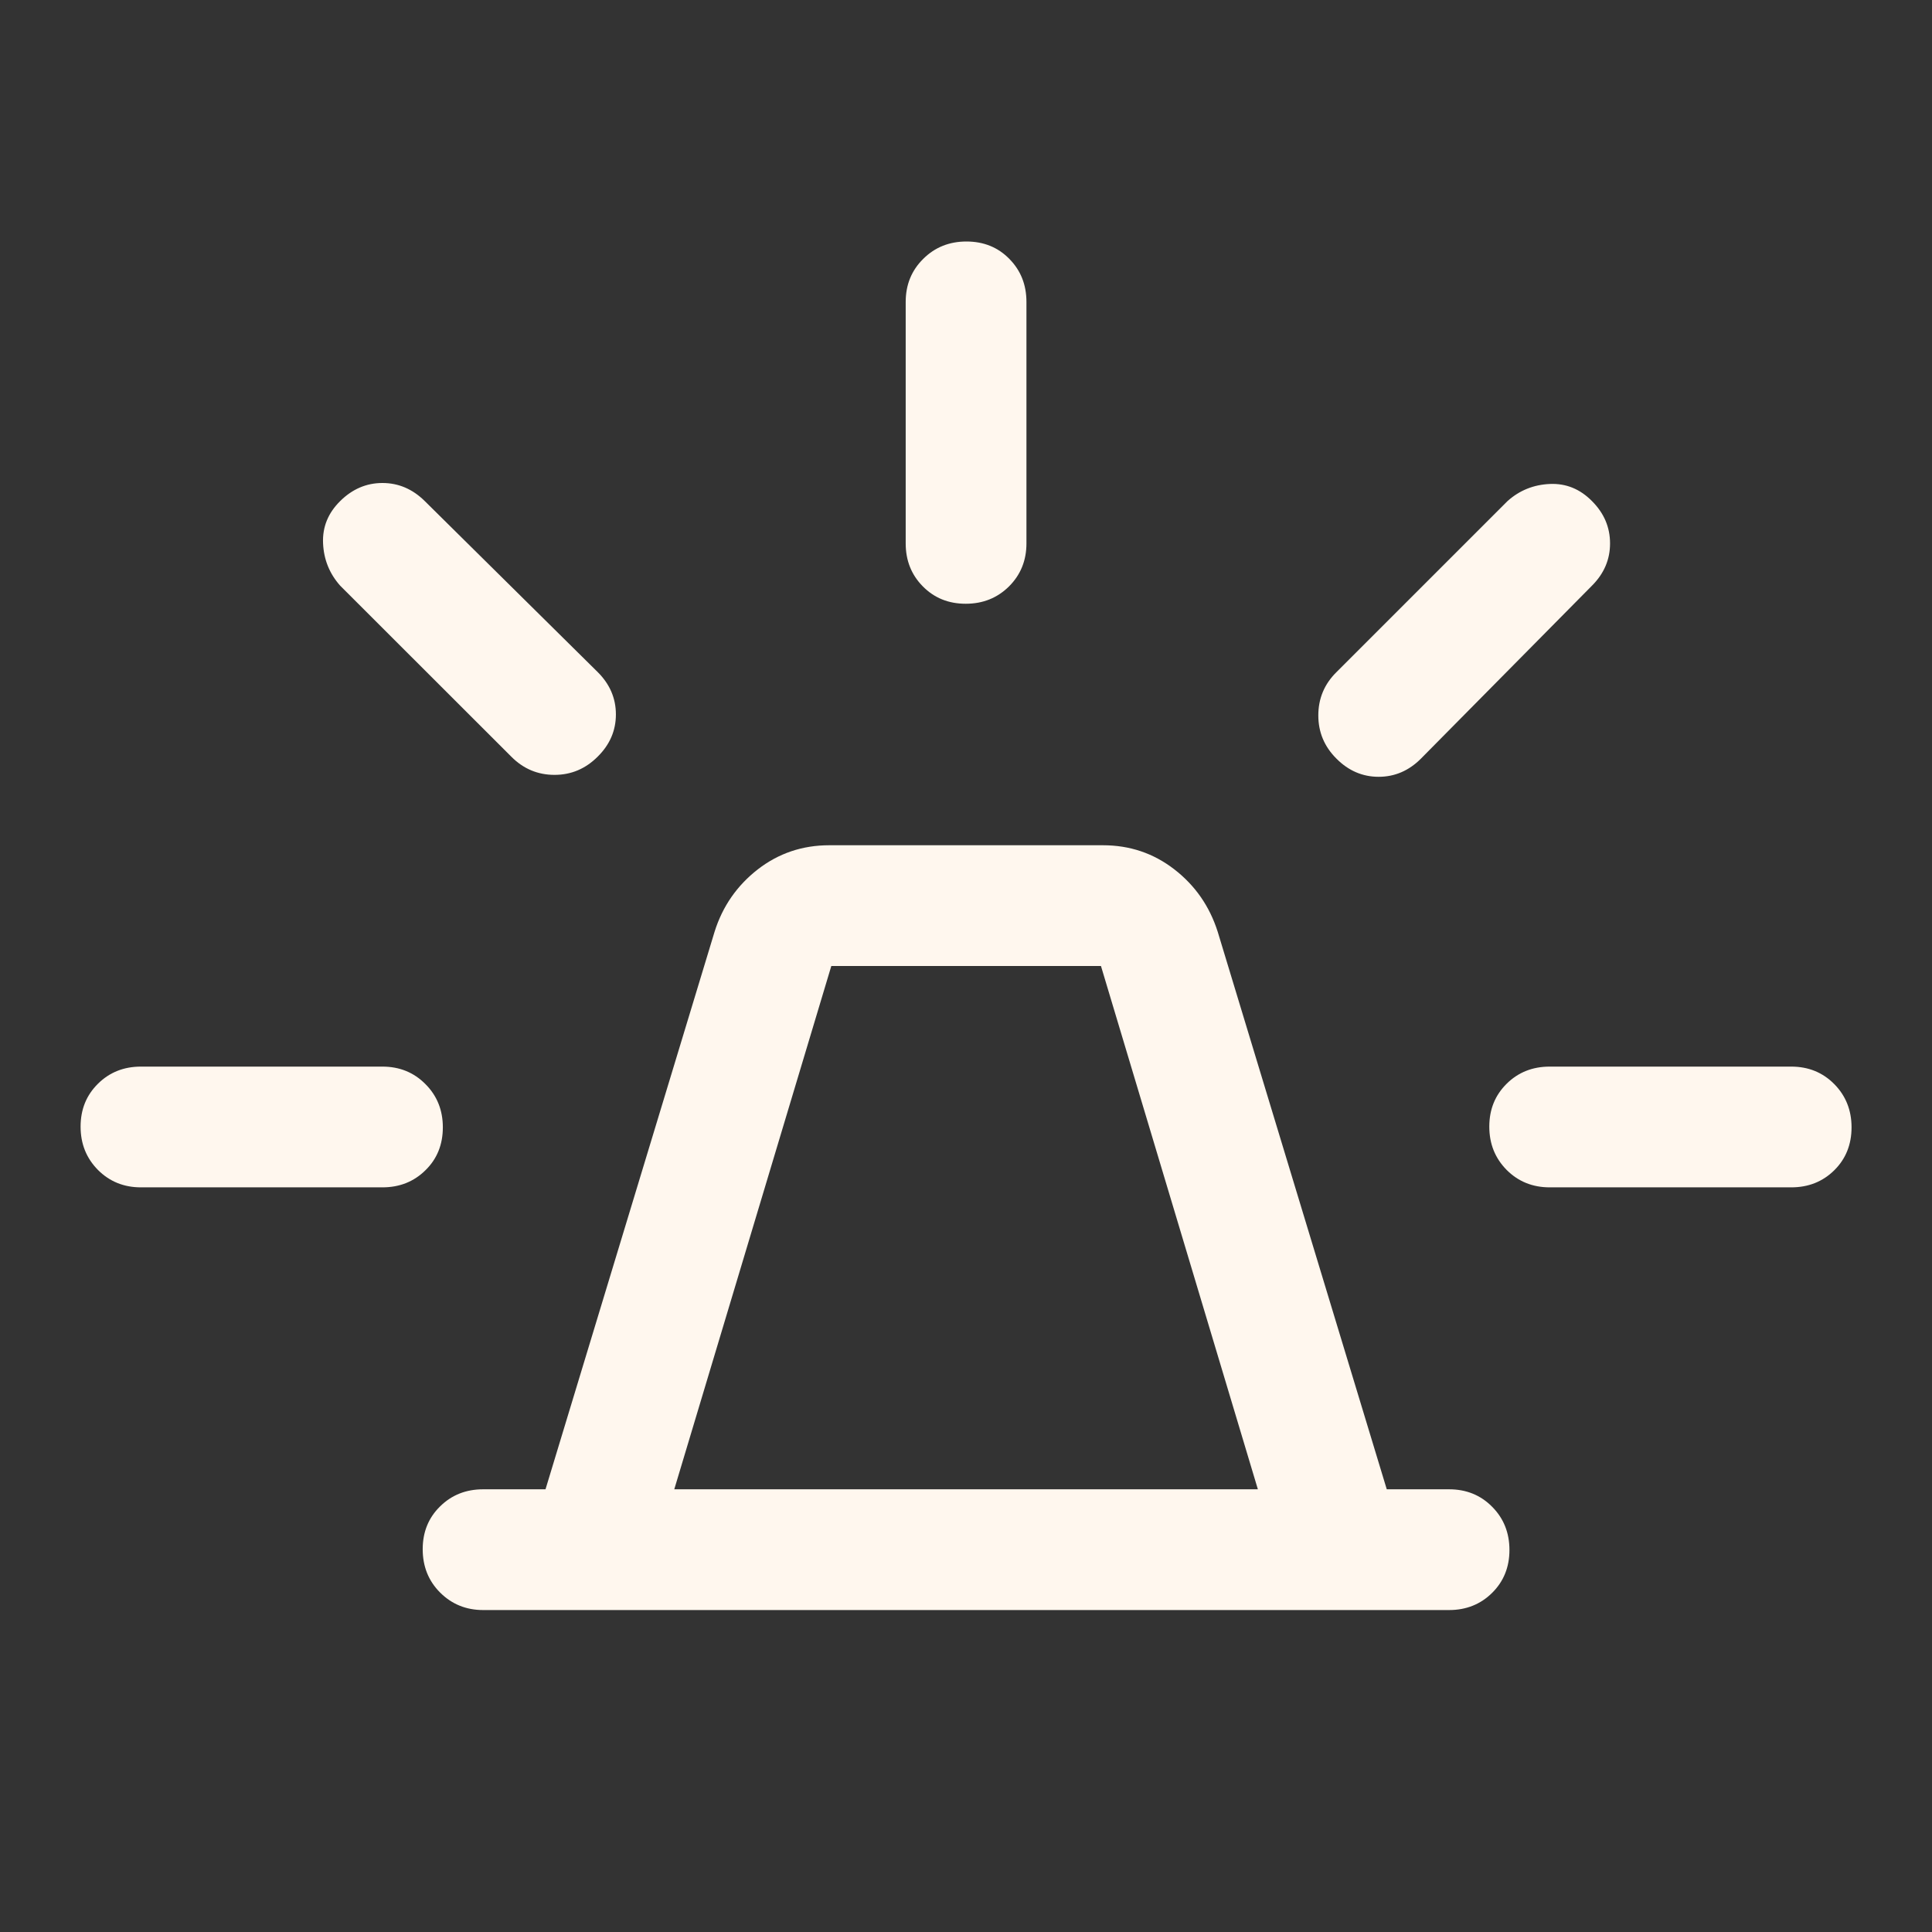 <svg width="14" height="14" viewBox="0 0 14 14" fill="none" xmlns="http://www.w3.org/2000/svg">
<rect x="0" y="0" width="14" height="14" fill="#333333" stroke="none"/>
<path d="M3.501 11.667C3.377 11.667 3.273 11.624 3.189 11.54C3.105 11.456 3.063 11.351 3.063 11.226C3.063 11.102 3.105 10.998 3.189 10.916C3.273 10.833 3.377 10.792 3.501 10.792H3.953L5.178 6.752C5.236 6.567 5.341 6.417 5.491 6.3C5.642 6.183 5.815 6.125 6.009 6.125H7.992C8.187 6.125 8.359 6.183 8.51 6.3C8.661 6.417 8.765 6.567 8.824 6.752L10.049 10.792H10.501C10.625 10.792 10.729 10.834 10.812 10.918C10.896 11.002 10.938 11.107 10.938 11.232C10.938 11.356 10.896 11.46 10.812 11.543C10.729 11.625 10.625 11.667 10.501 11.667H3.501ZM4.886 10.792H9.115L7.978 7H6.024L4.886 10.792ZM6.563 3.938V2.188C6.563 2.064 6.605 1.96 6.69 1.876C6.774 1.792 6.879 1.75 7.003 1.75C7.128 1.75 7.232 1.792 7.314 1.876C7.397 1.96 7.438 2.064 7.438 2.188V3.938C7.438 4.061 7.396 4.165 7.312 4.249C7.227 4.333 7.123 4.375 6.998 4.375C6.873 4.375 6.77 4.333 6.687 4.249C6.604 4.165 6.563 4.061 6.563 3.938ZM9.684 4.871L10.924 3.631C11.011 3.553 11.114 3.512 11.231 3.507C11.349 3.502 11.45 3.544 11.536 3.631C11.624 3.719 11.667 3.821 11.667 3.938C11.667 4.054 11.624 4.156 11.536 4.244L10.296 5.498C10.209 5.585 10.107 5.629 9.99 5.629C9.874 5.629 9.771 5.585 9.684 5.497C9.596 5.409 9.553 5.305 9.553 5.184C9.553 5.063 9.596 4.958 9.684 4.871ZM11.23 7.729H12.98C13.104 7.729 13.208 7.771 13.292 7.856C13.375 7.94 13.417 8.045 13.417 8.169C13.417 8.294 13.375 8.398 13.292 8.48C13.208 8.563 13.104 8.604 12.98 8.604H11.23C11.106 8.604 11.002 8.562 10.918 8.478C10.834 8.393 10.792 8.289 10.792 8.164C10.792 8.039 10.834 7.936 10.918 7.853C11.002 7.77 11.106 7.729 11.23 7.729ZM3.705 5.483L2.465 4.244C2.387 4.156 2.346 4.054 2.341 3.936C2.336 3.818 2.378 3.717 2.465 3.631C2.553 3.544 2.655 3.5 2.771 3.5C2.888 3.5 2.99 3.544 3.078 3.631L4.332 4.871C4.419 4.958 4.463 5.06 4.463 5.177C4.463 5.294 4.419 5.396 4.331 5.483C4.243 5.571 4.139 5.615 4.018 5.615C3.897 5.615 3.792 5.571 3.705 5.483ZM1.021 8.604C0.898 8.604 0.794 8.562 0.71 8.478C0.626 8.393 0.584 8.289 0.584 8.164C0.584 8.039 0.626 7.936 0.71 7.853C0.794 7.77 0.898 7.729 1.021 7.729H2.771C2.895 7.729 2.999 7.771 3.083 7.856C3.167 7.94 3.209 8.045 3.209 8.169C3.209 8.294 3.167 8.398 3.083 8.48C2.999 8.563 2.895 8.604 2.771 8.604H1.021Z" fill="#FFF7EE"/>
</svg>
